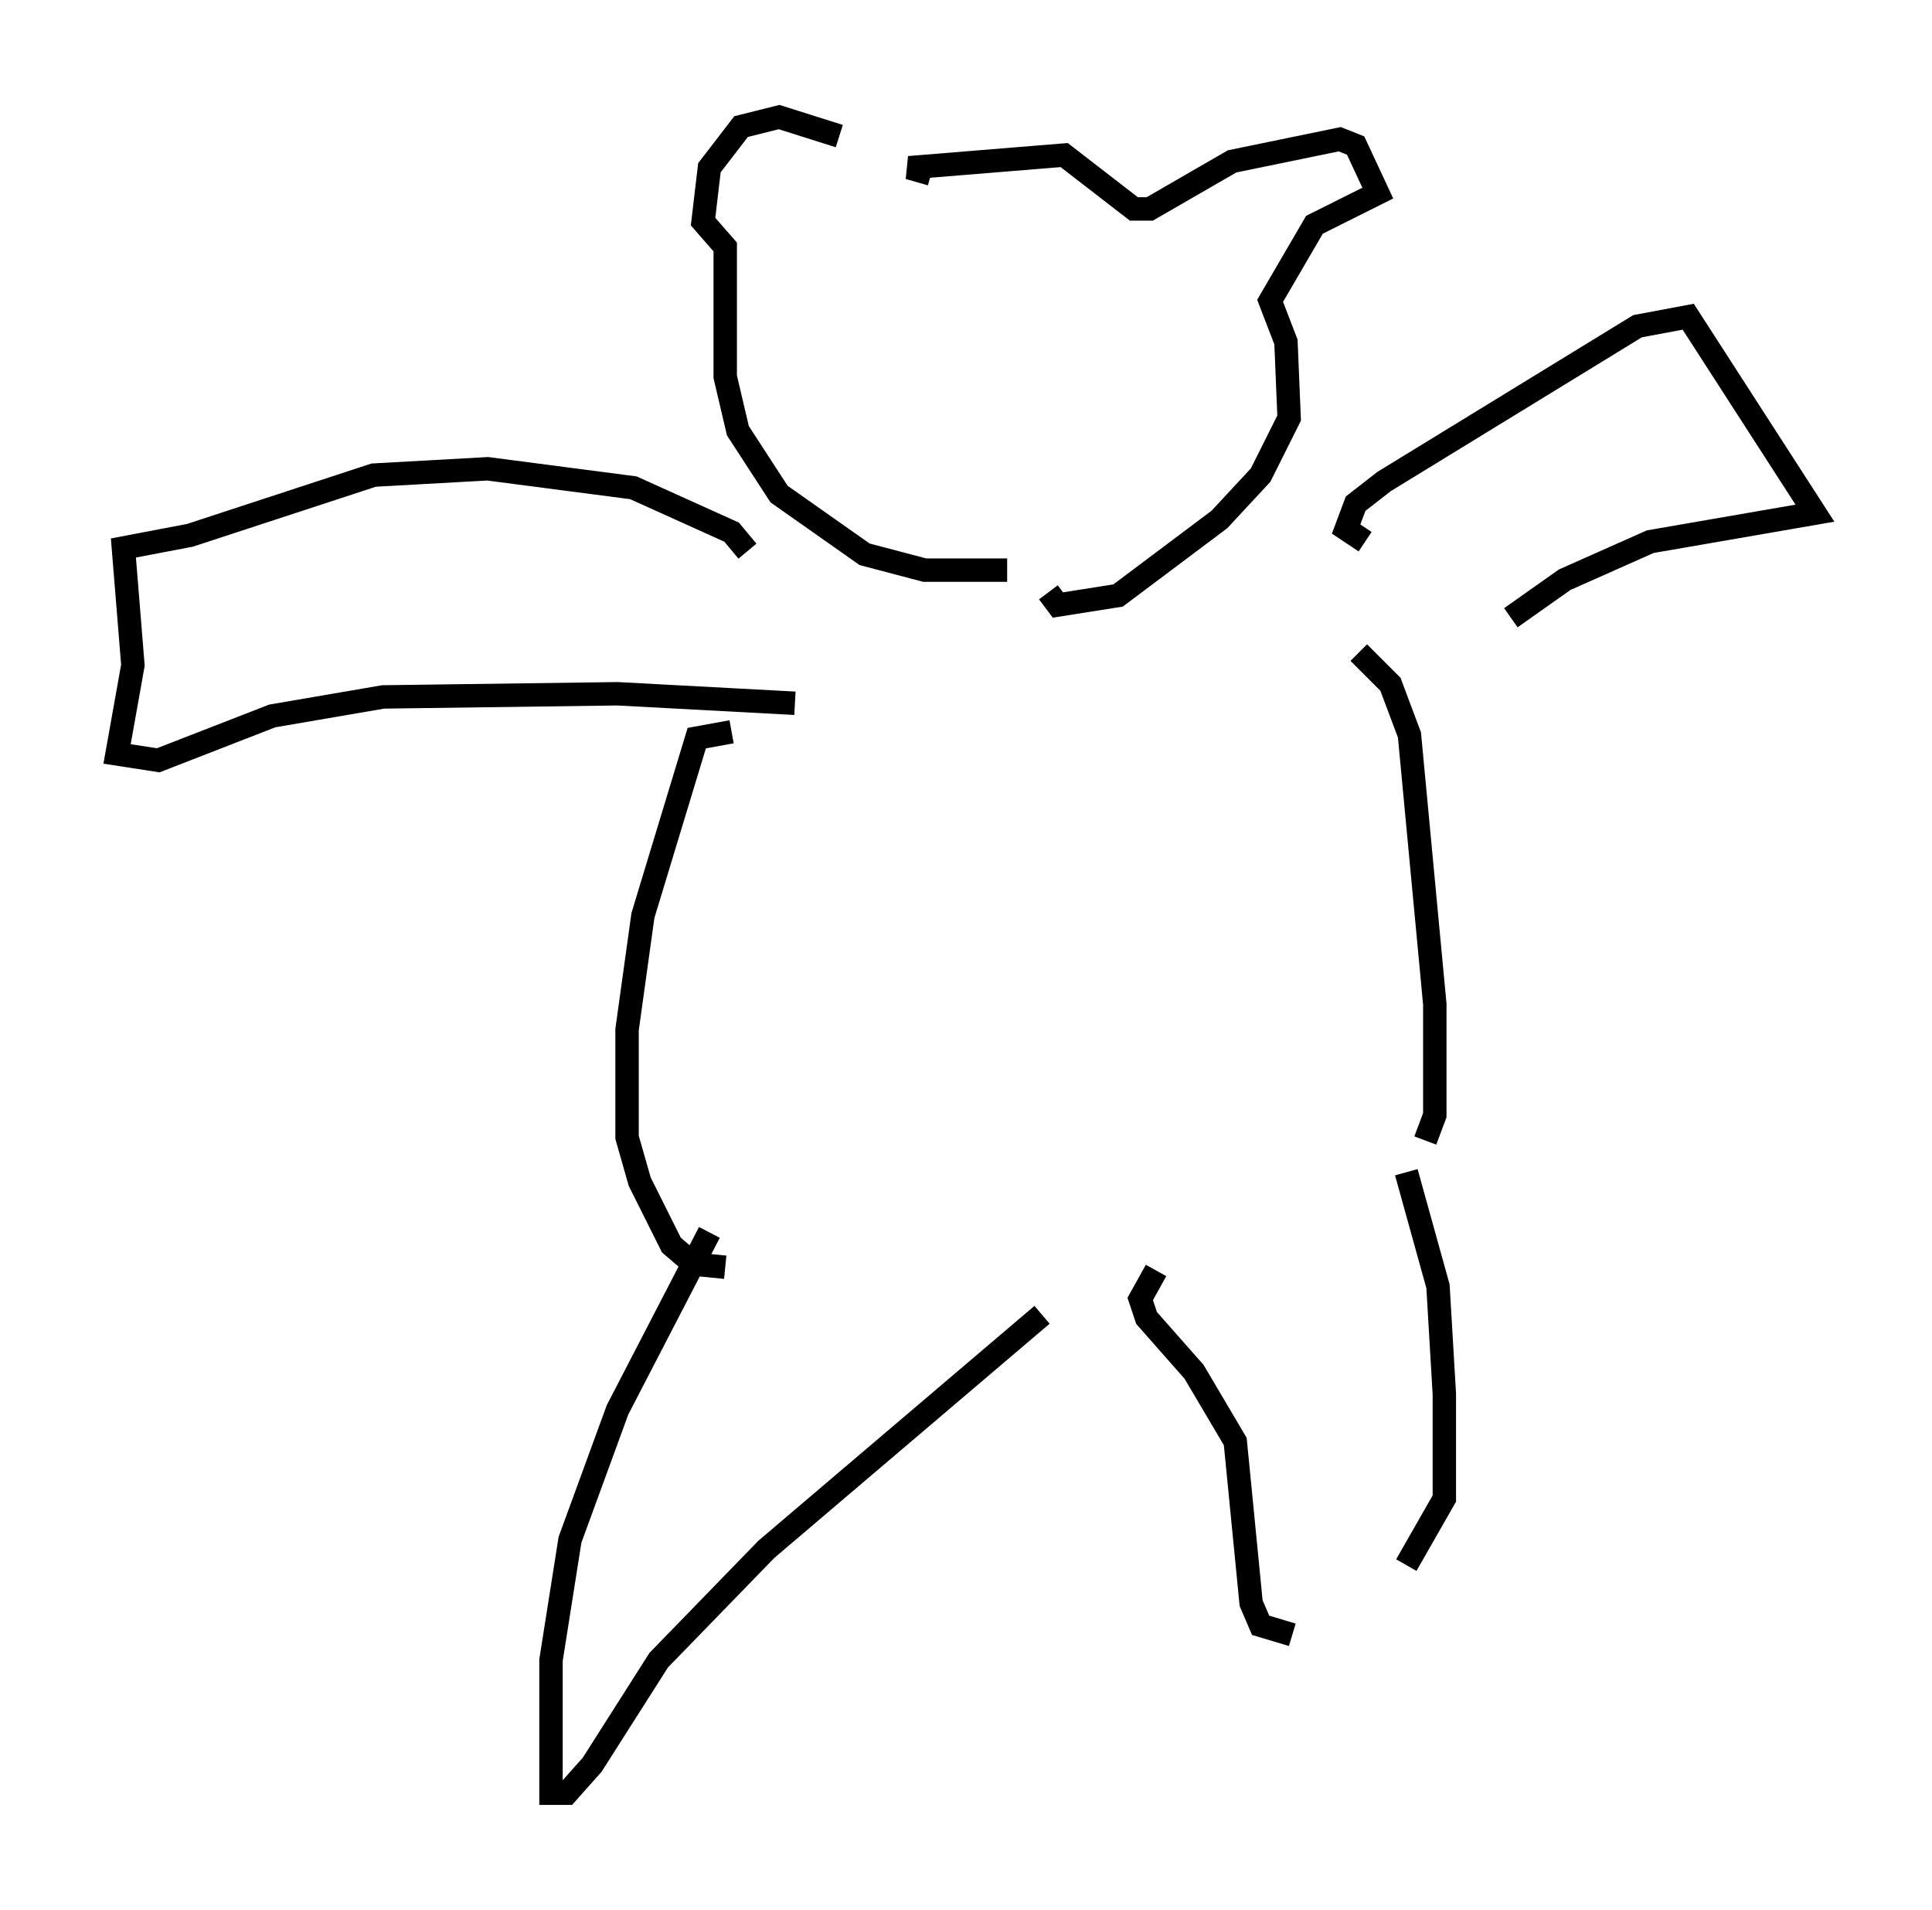 <?xml version="1.0" encoding="utf-8" ?>
<svg baseProfile="full" height="81.582" version="1.1" width="82.53" xmlns="http://www.w3.org/2000/svg" xmlns:ev="http://www.w3.org/2001/xml-events" xmlns:xlink="http://www.w3.org/1999/xlink"><defs /><rect fill="white" height="81.582" width="82.53" x="0" y="0" /><path d="M37.07, 7.842 m-1.218, -2.03 l-2.571, -0.812 -1.624, 0.406 l-1.353, 1.759 -0.271, 2.3 l0.947, 1.083 0.0, 5.548 l0.541, 2.3 1.759, 2.706 l3.654, 2.571 2.571, 0.677 l3.518, 0.0 m-3.248, -16.915 l-0.947, -0.271 6.631, -0.541 l2.977, 2.3 0.677, 0.0 l3.518, -2.03 4.601, -0.947 l0.677, 0.271 0.947, 2.03 l-2.706, 1.353 -1.894, 3.248 l0.677, 1.759 0.135, 3.248 l-1.218, 2.436 -1.759, 1.894 l-4.33, 3.248 -2.571, 0.406 l-0.406, -0.541 m-12.855, -1.759 l-0.677, -0.812 -4.195, -1.894 l-6.225, -0.812 -4.871, 0.271 l-7.848, 2.571 -2.842, 0.541 l0.406, 5.007 -0.677, 3.789 l1.759, 0.271 4.871, -1.894 l4.736, -0.812 10.013, -0.135 l7.578, 0.406 m24.357, -6.901 l-0.812, -0.541 0.406, -1.083 l1.218, -0.947 10.825, -6.631 l2.165, -0.406 5.413, 8.39 l-7.036, 1.218 -3.654, 1.624 l-2.3, 1.624 m-33.288, 4.871 l-1.488, 0.271 -2.3, 7.578 l-0.677, 4.871 0.0, 4.601 l0.541, 1.894 1.353, 2.706 l0.947, 0.812 1.353, 0.135 m27.063, -26.251 l1.353, 1.353 0.812, 2.165 l1.083, 11.502 0.0, 4.736 l-0.406, 1.083 m-30.582, 3.924 l-3.924, 7.578 -2.03, 5.548 l-0.812, 5.142 0.0, 5.683 l0.677, 0.0 1.083, -1.218 l2.842, -4.465 4.601, -4.736 l11.773, -10.013 m4.871, -1.894 l-0.677, 1.218 0.271, 0.812 l2.03, 2.3 1.759, 2.977 l0.677, 6.901 0.406, 0.947 l1.353, 0.406 m4.871, -19.756 l1.353, 4.871 0.271, 4.601 l0.0, 4.465 -1.624, 2.842 " fill="none" stroke="black" stroke-width="1" /></svg>
